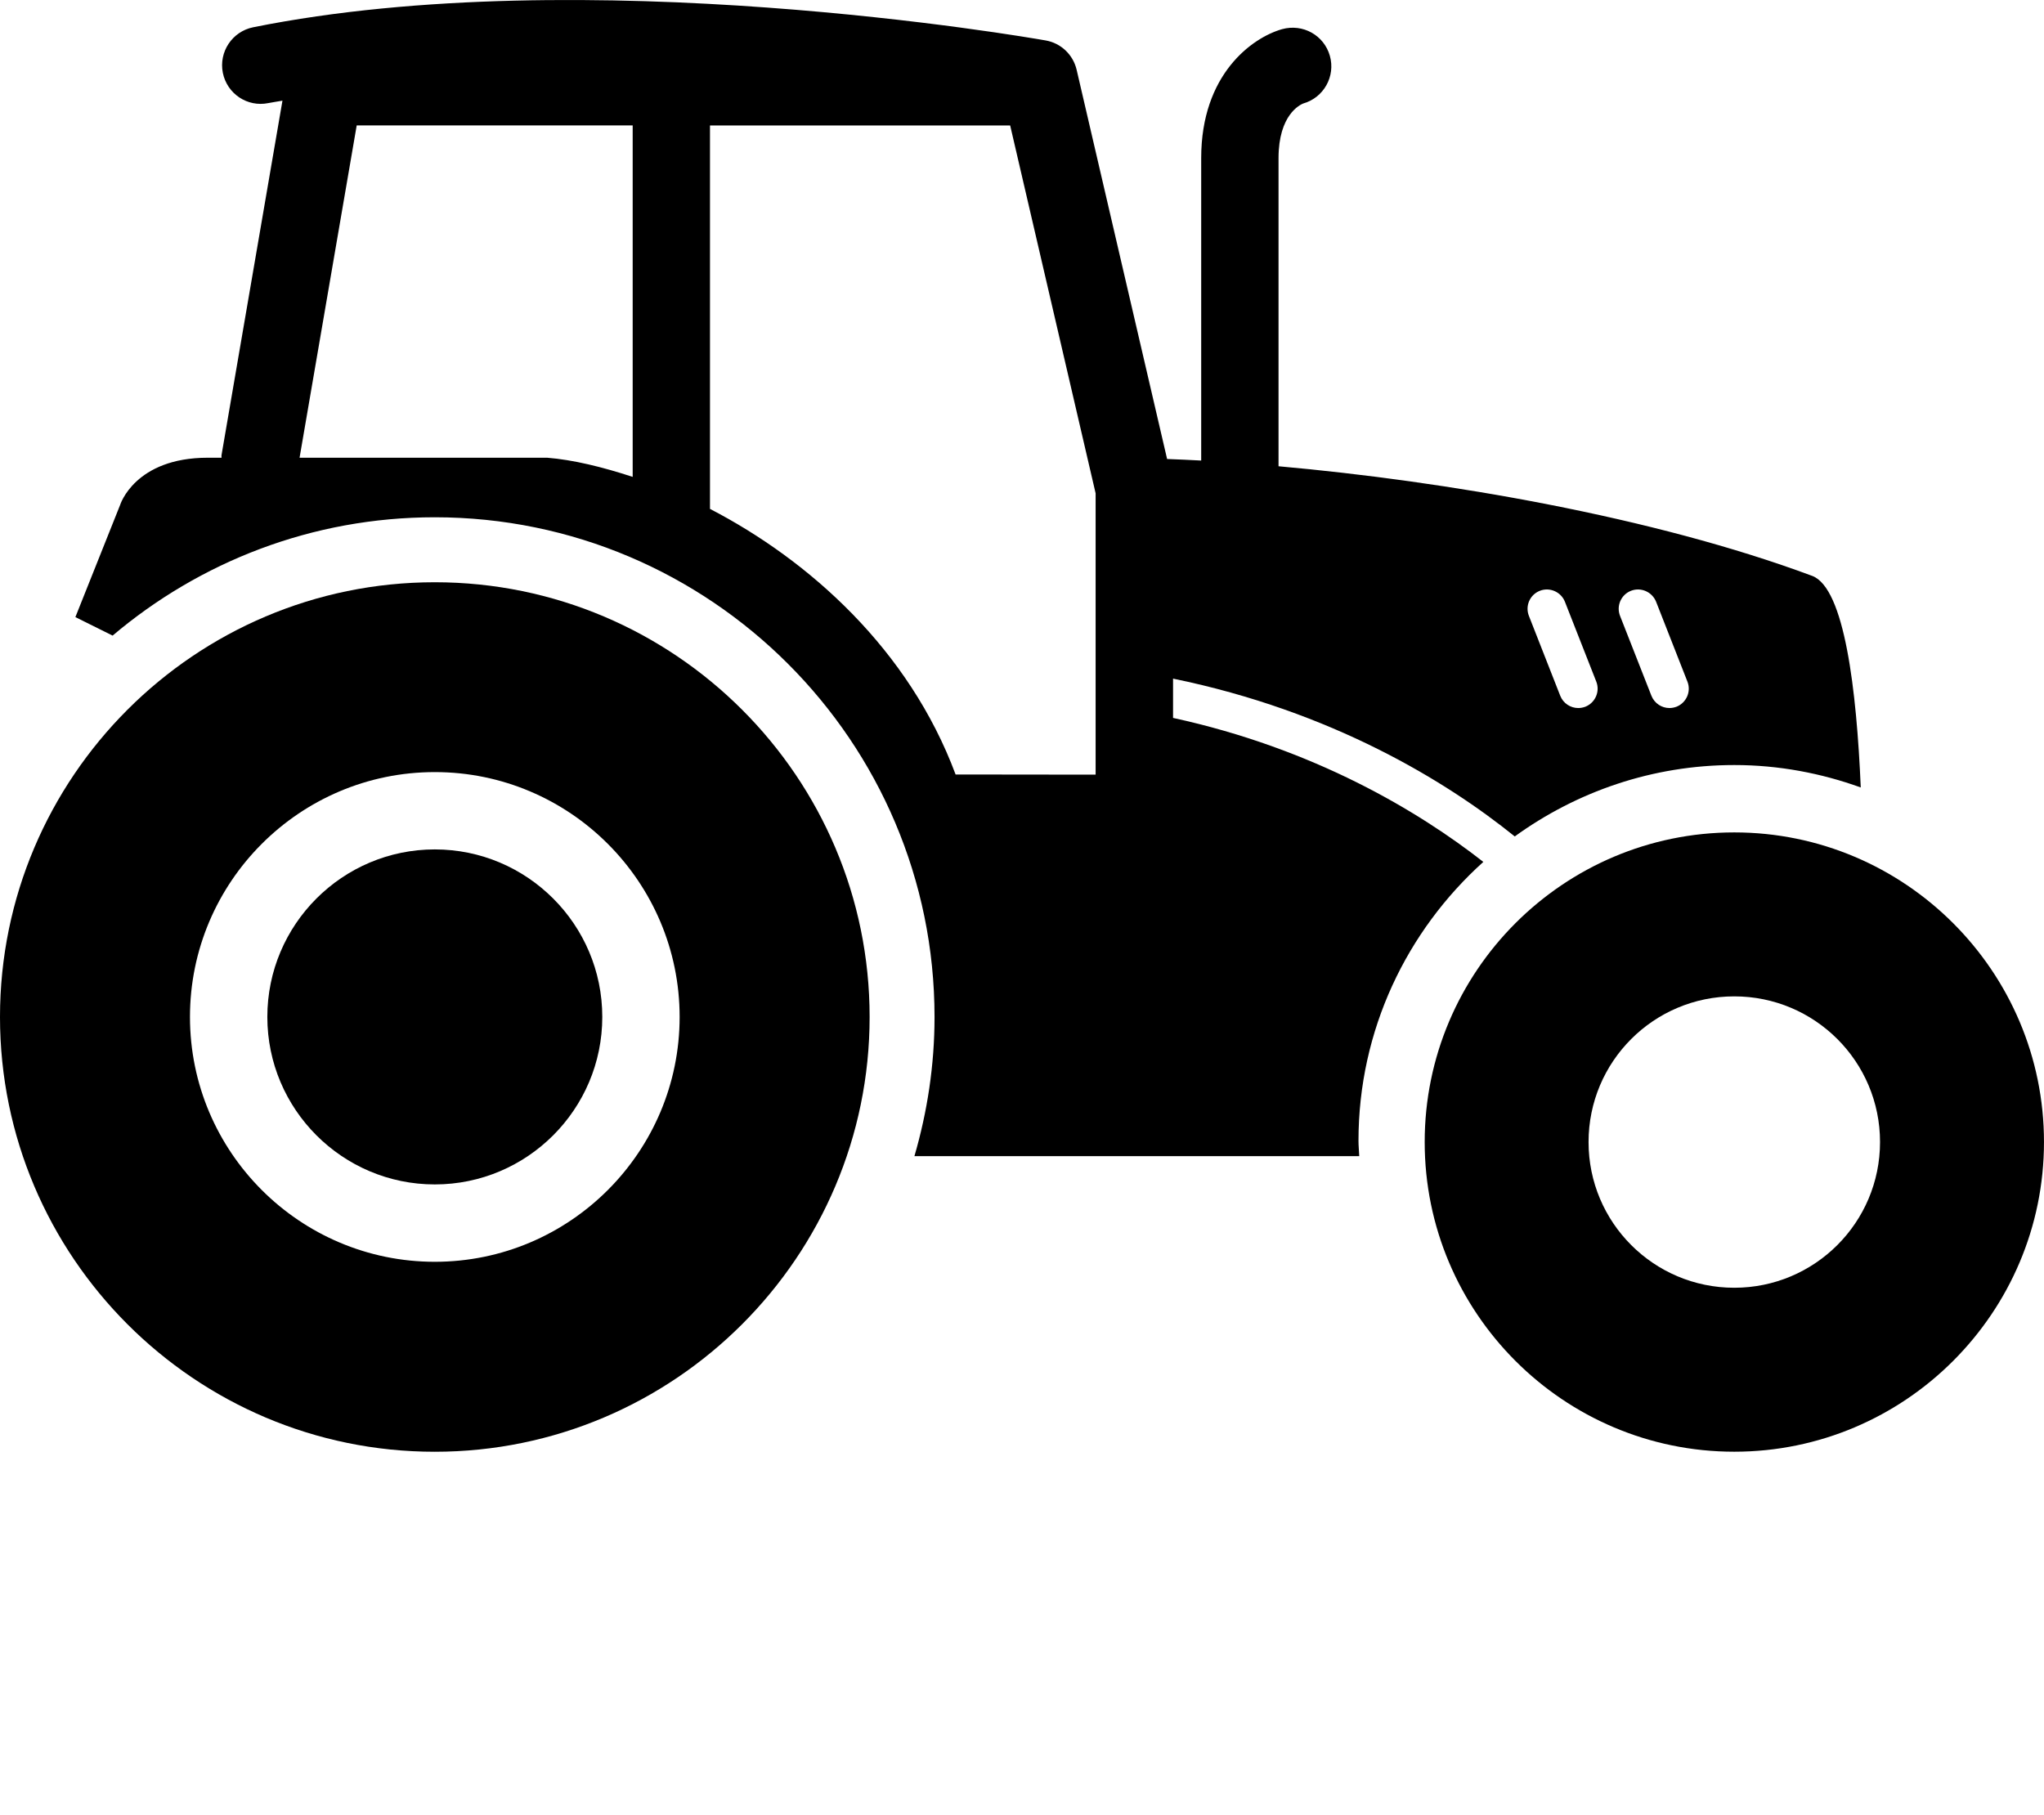 <?xml version="1.0" encoding="utf-8"?><!DOCTYPE svg PUBLIC "-//W3C//DTD SVG 1.1//EN" "http://www.w3.org/Graphics/SVG/1.1/DTD/svg11.dtd"><svg version="1.1" xmlns="http://www.w3.org/2000/svg" xmlns:xlink="http://www.w3.org/1999/xlink" x="0px" y="0px" viewBox="0.761 15.555 100 88.785" enable-background="new 0.761 15.555 100 71.028" xml:space="preserve"><g><path d="M22.033,57.113c-4.521,0-8.193,3.678-8.193,8.196s3.673,8.195,8.193,8.195c4.521,0,8.194-3.677,8.194-8.194
		C30.229,60.791,26.554,57.113,22.033,57.113z"/><path d="M22.03,44.042c-11.728,0-21.269,9.539-21.269,21.269c0,11.729,9.542,21.272,21.269,21.272
		c11.73,0,21.276-9.544,21.276-21.272C43.307,53.581,33.76,44.042,22.03,44.042z M22.033,77.289
		c-6.604,0-11.978-5.372-11.978-11.979s5.373-11.98,11.978-11.98c6.605,0,11.978,5.374,11.978,11.98S28.638,77.289,22.033,77.289z"/><path d="M85.608,56.281c-8.355,0-15.146,6.795-15.146,15.148c0,8.354,6.79,15.152,15.146,15.152
		c8.352,0,15.152-6.798,15.152-15.152C100.761,63.076,93.96,56.281,85.608,56.281z M85.608,78.559c-3.938,0-7.129-3.191-7.129-7.129
		c0-3.938,3.19-7.127,7.129-7.127c3.938,0,7.131,3.188,7.131,7.127C92.739,75.367,89.546,78.559,85.608,78.559z"/><path d="M73.331,57.724c-3.168-2.479-8.267-5.54-15.18-7.045v-1.922c7.762,1.592,13.361,5.014,16.717,7.721
		c3.027-2.188,6.729-3.493,10.74-3.493c2.176,0,4.254,0.399,6.188,1.097c-0.203-4.749-0.79-9.751-2.372-10.35
		c-7.786-2.899-17.931-4.633-26.112-5.365V23.288c0-2.117,1.055-2.608,1.203-2.668c1.008-0.283,1.594-1.331,1.307-2.336
		c-0.284-1.003-1.318-1.582-2.335-1.303c-1.471,0.417-3.959,2.21-3.959,6.307v14.799c-0.579-0.033-1.125-0.053-1.668-0.075
		l-4.426-19.043c-0.173-0.739-0.767-1.304-1.513-1.435c-0.912-0.16-22.521-3.917-38.774-0.645c-1.023,0.206-1.688,1.203-1.484,2.228
		c0.206,1.024,1.199,1.693,2.229,1.481c0.226-0.045,0.461-0.076,0.688-0.118l-2.984,17.358c-0.005,0.036,0.008,0.072,0.003,0.111
		h-0.671c-3.576,0-4.288,2.306-4.288,2.306l-2.191,5.492l1.821,0.905c4.259-3.604,9.759-5.789,15.759-5.789
		c13.486,0,24.453,10.97,24.453,24.449c0,2.365-0.354,4.644-0.984,6.808H67.26c-0.009-0.25-0.037-0.496-0.037-0.75
		C67.223,65.953,69.59,61.093,73.331,57.724z M80.554,44.46c0.484-0.189,1.032,0.049,1.229,0.535l1.534,3.911
		c0.191,0.485-0.051,1.033-0.535,1.226c-0.114,0.042-0.229,0.064-0.347,0.064c-0.376,0-0.731-0.228-0.88-0.599l-1.536-3.911
		C79.829,45.2,80.068,44.65,80.554,44.46z M76.096,44.46c0.479-0.189,1.033,0.049,1.226,0.535l1.536,3.911
		c0.19,0.485-0.051,1.033-0.536,1.226c-0.114,0.042-0.23,0.064-0.347,0.064c-0.379,0-0.733-0.228-0.881-0.599l-1.534-3.911
		C75.369,45.2,75.608,44.65,76.096,44.46z M31.714,38.887c-1.487-0.487-2.923-0.838-4.184-0.938H15.417l2.795-16.257h13.502V38.887z
		 M54.365,53.455l-6.853-0.008c-2.275-6.108-7.151-10.472-12.016-12.994v-18.76h14.686l4.181,17.999v13.764H54.365z"/></g></svg>